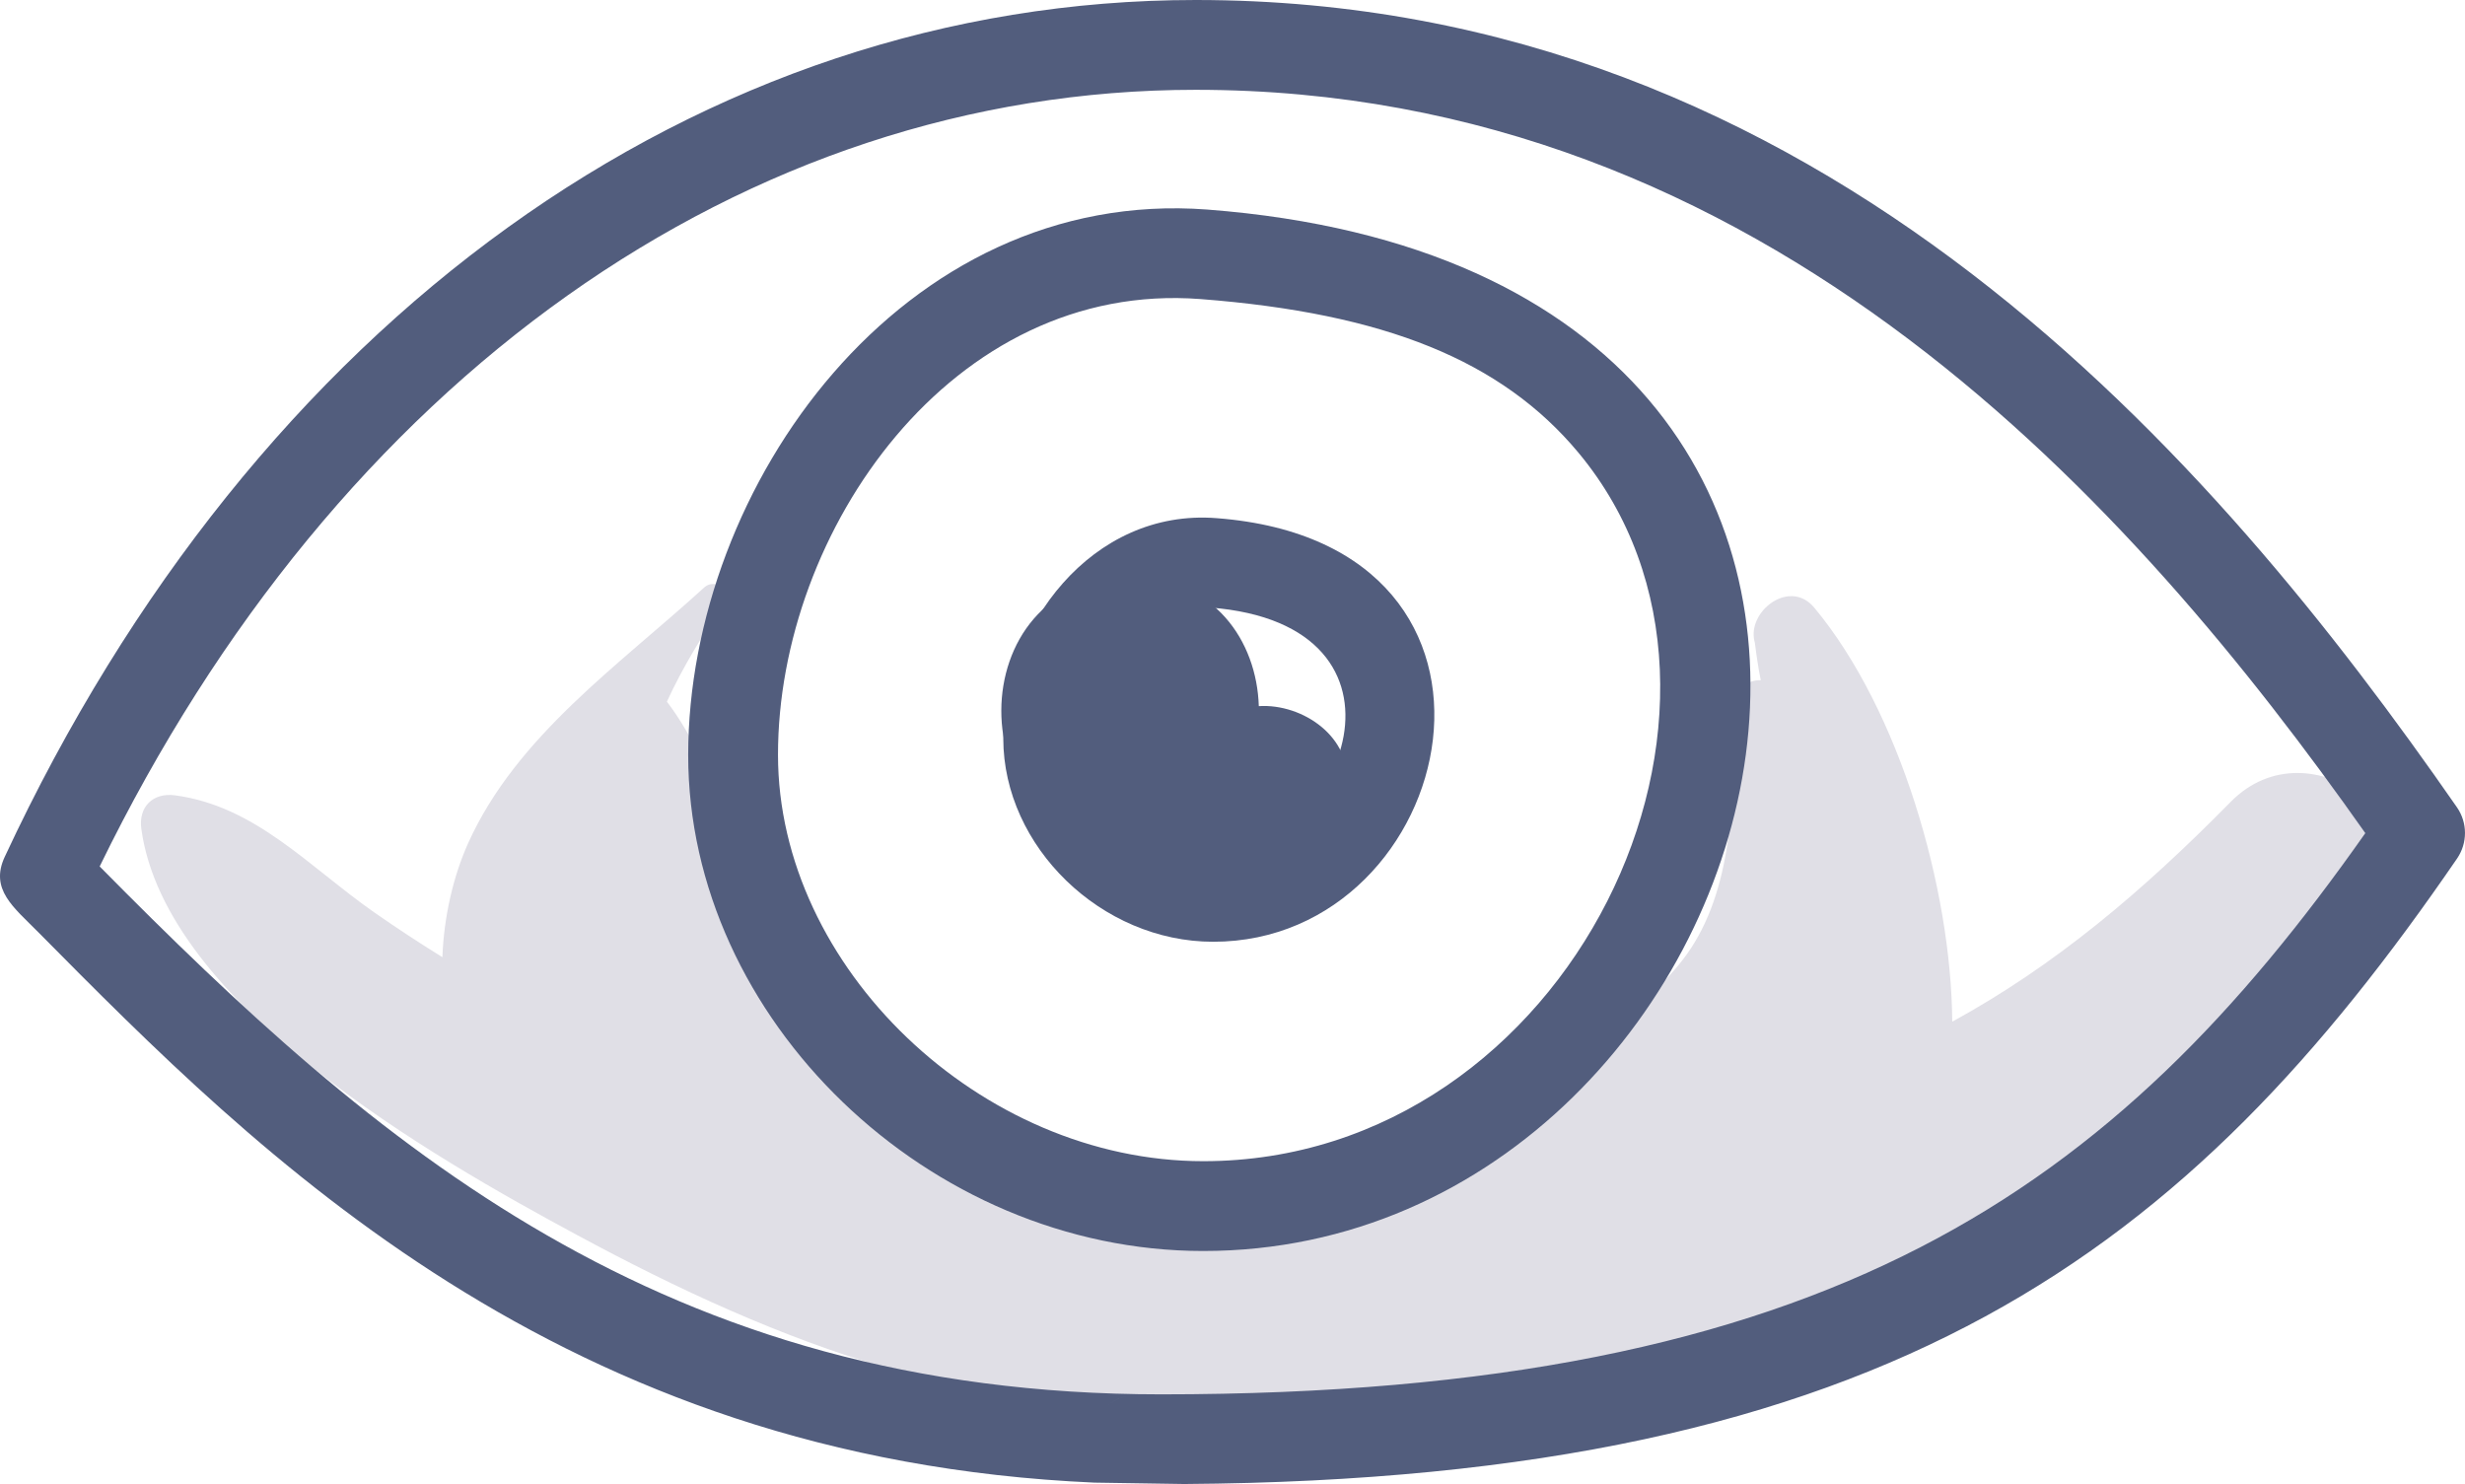 <?xml version="1.0" encoding="utf-8"?>
<!-- Generator: Adobe Illustrator 27.5.0, SVG Export Plug-In . SVG Version: 6.00 Build 0)  -->
<svg version="1.1" id="Logo" xmlns="http://www.w3.org/2000/svg" xmlns:xlink="http://www.w3.org/1999/xlink" x="0px" y="0px"
	 viewBox="0 0 159.75 96.17" style="enable-background:new 0 0 159.75 96.17;" xml:space="preserve">
<style type="text/css">
	.st0{fill:#E0DFE6;}
	.st1{fill:#525D7D;}
</style>
<g id="XMLID_00000061450404296037957960000006391413718961044106_">
	<path id="XMLID_00000012438333737159928870000003980634258759499962_" class="st0" d="M79.16,91.02
		c25.77-2.24,60.64-6.87,75.58-31.21c3.86-6.28-5.01-13.09-10.17-7.85c-5.74,5.83-11.38,10.6-18.05,14.25
		c-0.06-8.59-3.39-20.18-8.95-26.84c-1.43-1.71-3.82-0.14-3.92,1.63c-0.01,0.24,0.02,0.45,0.08,0.67c0.1,0.81,0.22,1.61,0.38,2.41
		c-0.91-0.03-1.84,0.67-1.82,1.68c0.11,4.92,0.17,10.96-2.47,15.32c-2.41,3.99-7.33,6.52-10.94,9.32c-1.72,1.33-2.24,3.11-1.99,4.85
		c-6.49,1.1-13.05,1.85-19.47,2.39c-4,0.33-7.84,0.04-11.59-0.64c-0.2-0.33-0.43-0.66-0.69-0.99c-4.41-5.45-10.66-8.6-14.46-14.78
		c-3.02-4.92-4-11.22-7.46-15.76c1.02-2.23,2.34-4.36,3.72-6.42c0.54-0.8-0.62-1.6-1.29-0.99c-5.5,5.03-12.18,9.62-15.32,16.6
		c-0.96,2.15-1.56,4.74-1.66,7.37c-1.5-0.93-2.98-1.9-4.44-2.92c-4.24-2.97-7.67-6.87-12.89-7.57c-1.43-0.19-2.38,0.75-2.18,2.18
		c1.57,11.42,18.92,21.29,28.21,26.3C50.51,87.12,64.04,92.33,79.16,91.02z"/>
	<path id="XMLID_00000034055551388589441130000015482118490311256988_" class="st1" d="M73.18,54.72c0.5,0.57,1.04,1.11,1.67,1.53
		c1.88,1.24,4.12,1.74,6.34,1.44c1.61-0.22,3.01-0.78,4.19-1.97c1.36-1.36,1.66-3.03,1.88-4.82c0.39-3.1-2.82-5.32-5.68-5.14
		c-0.13-4.22-2.89-8.34-8.34-8.34C62.14,37.41,62.1,54.64,73.18,54.72z"/>
	<path id="XMLID_00000152254725241930055060000002987711622843397549_" class="st1" d="M0.31,55.52c-0.99,2.12,0.57,3.27,2.16,4.88
		c14.36,14.51,33.82,34.16,68.46,35.68l5.82,0.09c45.88-0.32,65.06-15.13,82.49-40.54c0.68-1,0.68-2.31-0.01-3.31
		C143.63,29.86,118.2,0,77.49,0C45.38,0,16.52,20.75,0.31,55.52z M70.86,93.33c-0.04-1.8,1.2-2.77,2.55-2.92
		C72.06,90.56,70.81,91.54,70.86,93.33z M77.49,5.82c37.01,0,60.87,27,75.8,48.17c-16.23,23.07-34.65,36.37-78.04,36.37
		c-32.31,0-50.89-16.08-68.79-34.21C21.83,24.59,48.26,5.82,77.49,5.82z"/>
	<path id="XMLID_00000065757131980805952930000015100330717246296450_" class="st1" d="M77.97,81.07c38.26,0,55.44-63.25,0.27-67.49
		c-19.76-1.49-33.64,17.94-33.64,35.34C44.59,66.05,60.19,81.07,77.97,81.07z M77.79,19.38c11.97,0.92,19.53,3.99,24.5,9.95
		c13.57,16.29-0.47,45.92-24.31,45.92c-14.42,0-27.56-12.55-27.56-26.33C50.41,34.43,61.7,18.15,77.79,19.38z"/>
	<path id="XMLID_00000109022026327321081860000013413943624967420295_" class="st1" d="M78.62,61.03c15.98,0,21.92-25.78,0.24-27.45
		c-8.13-0.65-13.84,7.1-13.84,14.29C65.03,54.87,71.38,61.03,78.62,61.03z M78.41,39.37c14.34,1.1,8.7,15.83,0.21,15.83
		c-4.38,0-7.78-3.95-7.78-7.35C70.84,43.72,74.09,39.03,78.41,39.37z"/>
</g>
</svg>

